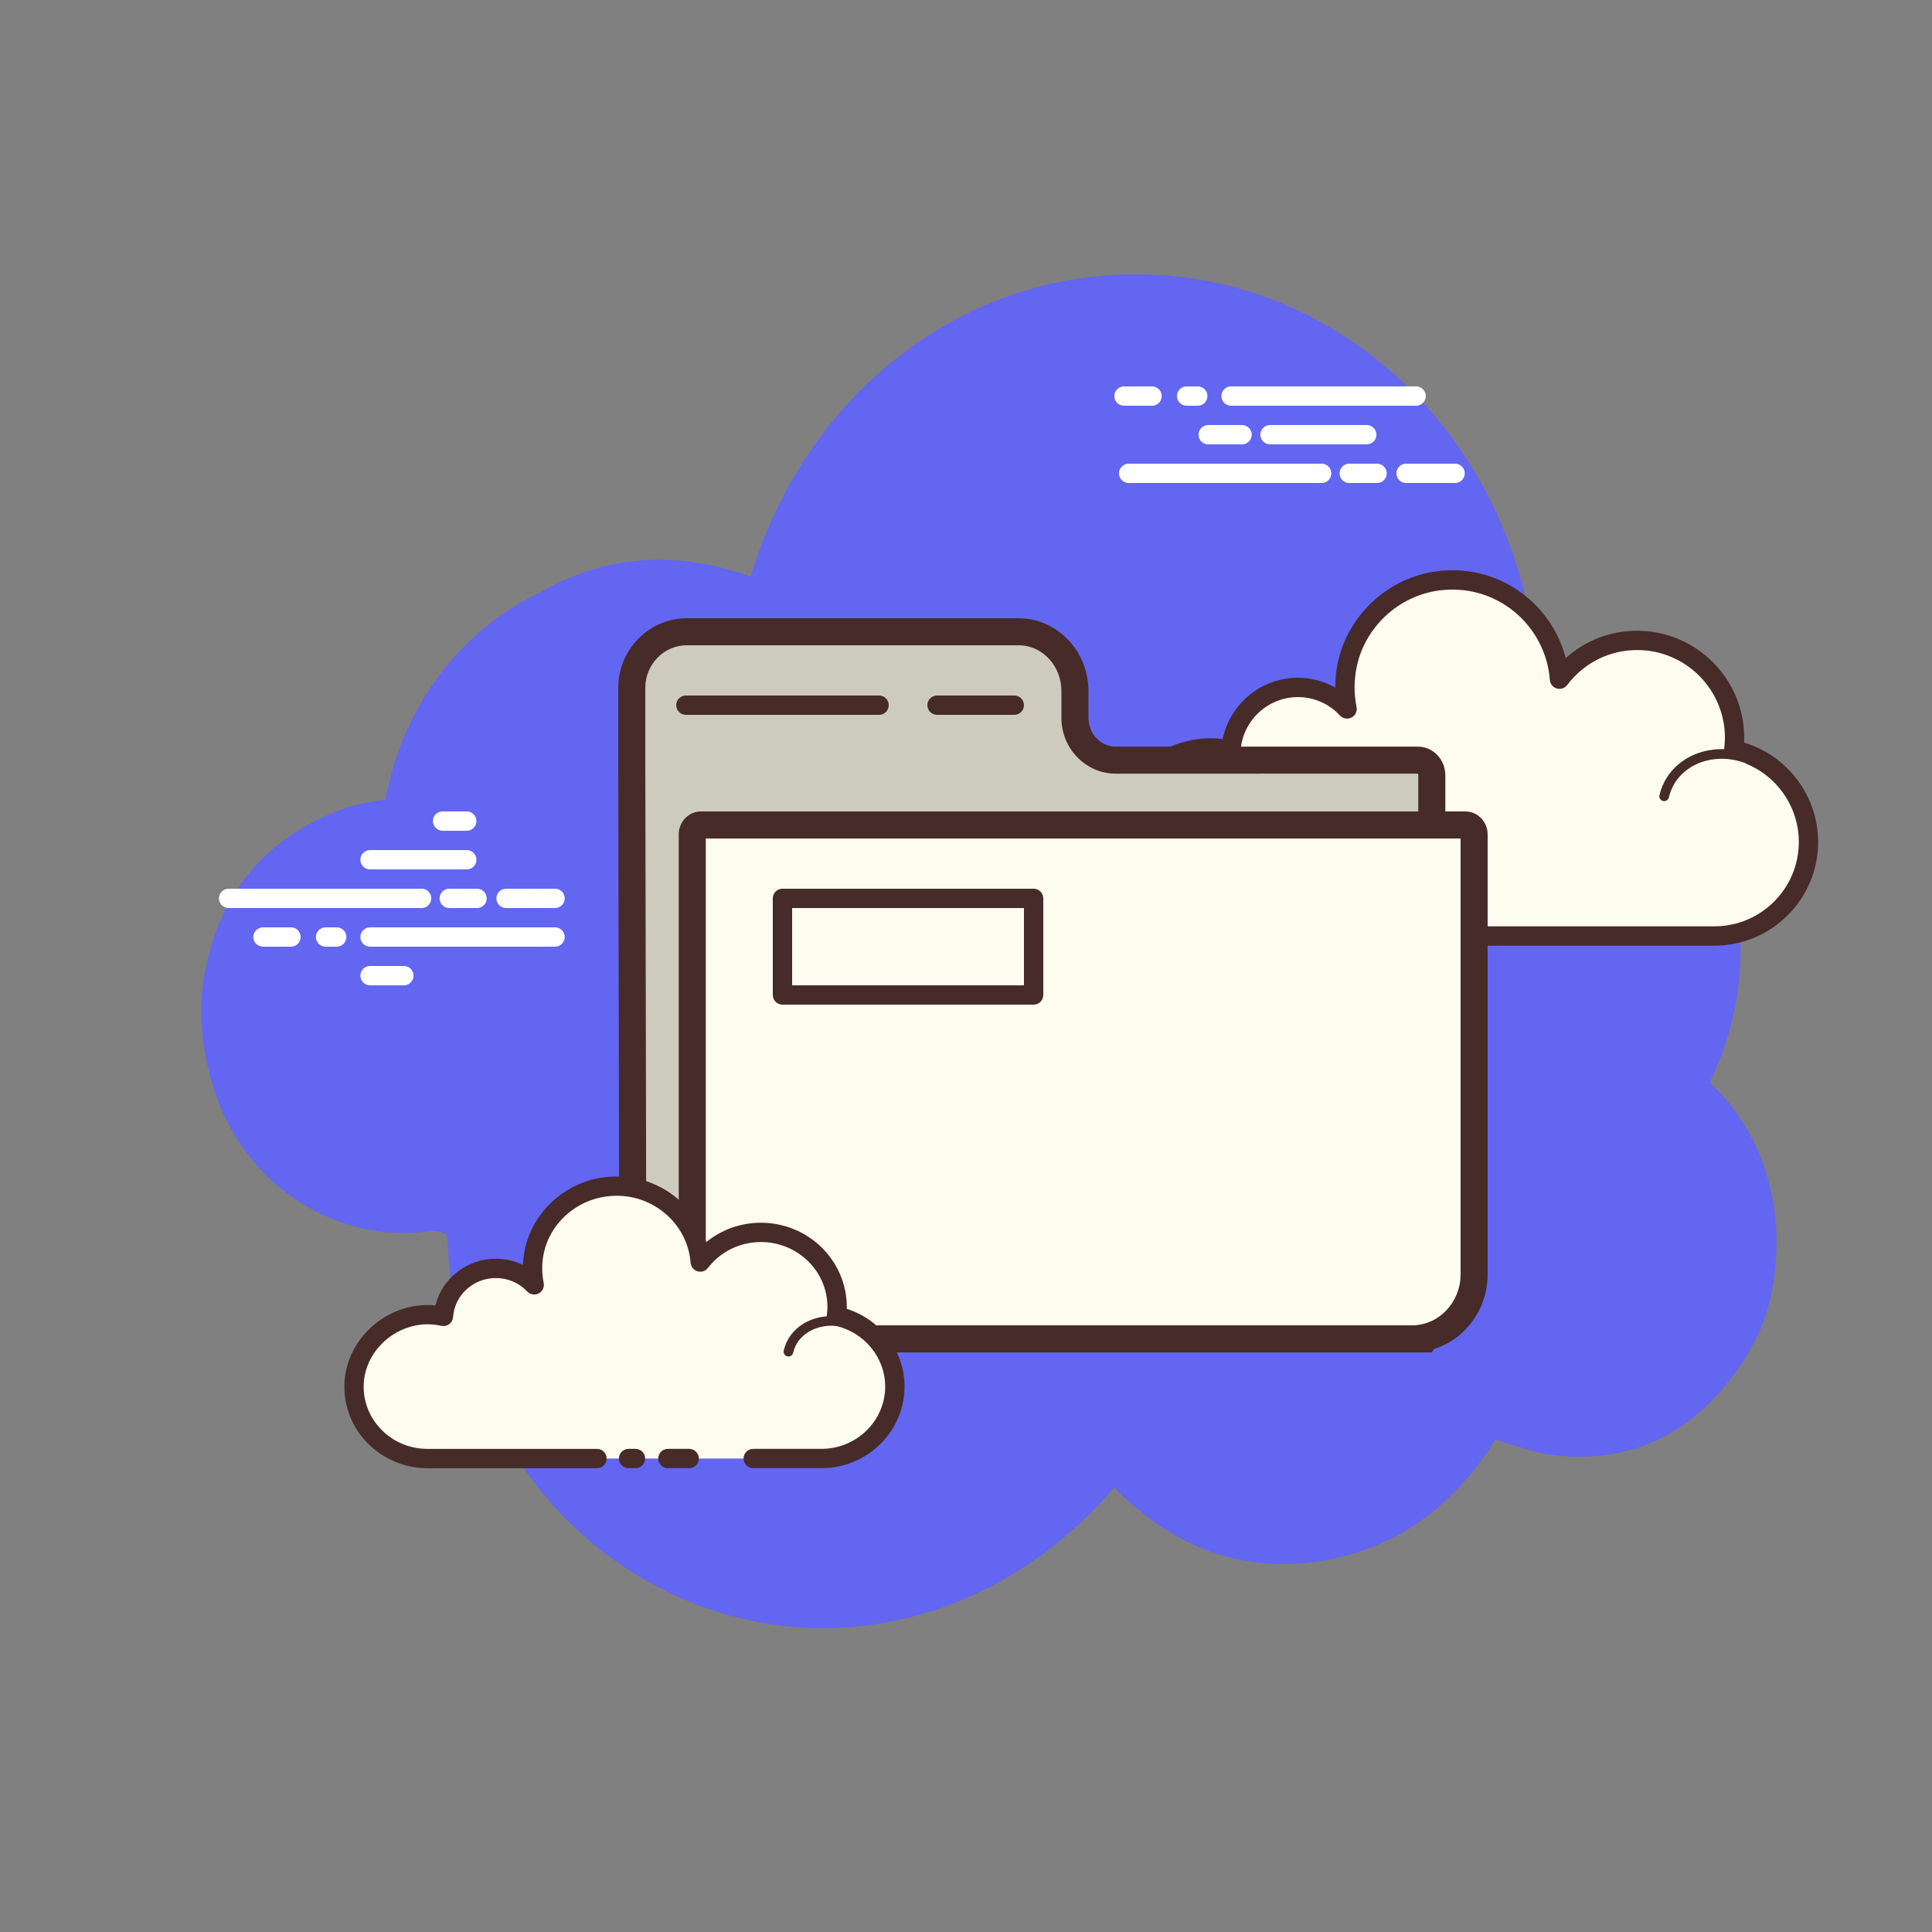 <svg xmlns="http://www.w3.org/2000/svg" xmlns:xlink="http://www.w3.org/1999/xlink" viewBox="0,0,256,256" width="100px" height="100px"><rect x="0" y="0" width="256" height="256" fill="#808080" stroke="none"/><g fill="none" fill-rule="nonzero" stroke="none" stroke-width="1" stroke-linecap="butt" stroke-linejoin="miter" stroke-miterlimit="10" stroke-dasharray="" stroke-dashoffset="0" font-family="none" font-weight="none" font-size="none" text-anchor="none" style="mix-blend-mode: normal"><g transform="scale(2.56,2.56)"><path d="M88.494,56.039c0.299,-0.614 0.563,-1.259 0.792,-1.935c2.622,-7.739 -1.343,-17.008 -9.693,-19.245c-0.903,-11.338 -8.87,-19.115 -17.867,-20.442c-10.298,-1.519 -19.733,5.023 -22.872,15.422c-3.784,-1.34 -7.471,-1.177 -10.945,0.853c-1.576,0.729 -3.018,1.805 -4.312,3.22c-1.9,2.077 -3.134,4.7 -3.637,7.465c-0.745,0.117 -1.477,0.235 -2.167,0.482c-4.023,1.443 -6.562,4.413 -7.258,8.886c-0.434,2.785 0.441,5.564 0.929,6.687c1.927,4.436 6.396,6.952 10.936,6.286c0.226,-0.033 0.554,0.069 0.749,0.232c0.24,7.091 3.683,13.362 8.848,16.944c8.287,5.748 18.949,3.977 25.675,-3.905c2.882,2.948 6.312,4.38 10.342,3.86c4.006,-0.517 7.117,-2.728 9.387,-6.322c1.048,0.282 2.043,0.689 3.071,0.801c4.025,0.44 7.294,-1.161 9.692,-4.78c0.918,-1.385 1.786,-3.181 1.786,-6.328c0,-3.245 -1.288,-6.2 -3.456,-8.181z" fill="#6366f1"></path><path d="M77.024,48.447c0,0 11.643,0 11.714,0c2.689,0 4.868,-2.18 4.868,-4.869c0,-2.346 -1.659,-4.303 -3.868,-4.765c0.025,-0.205 0.043,-0.413 0.043,-0.625c0,-2.785 -2.257,-5.042 -5.042,-5.042c-1.644,0 -3.1,0.791 -4.02,2.008c-0.235,-3.1 -3.004,-5.491 -6.244,-5.095c-2.369,0.29 -4.328,2.121 -4.764,4.467c-0.14,0.752 -0.125,1.483 0.014,2.168c-0.635,-0.684 -1.539,-1.115 -2.546,-1.115c-1.843,0 -3.347,1.435 -3.466,3.248c-0.837,-0.185 -1.747,-0.173 -2.706,0.187c-1.832,0.688 -3.137,2.413 -3.214,4.369c-0.108,2.778 2.111,5.064 4.864,5.064c0.209,0 0.944,0 1.114,0h10.109" fill="#fdfcef"></path><path d="M88.738,48.947h-11.714c-0.276,0 -0.5,-0.224 -0.5,-0.5c0,-0.276 0.224,-0.5 0.5,-0.5h11.714c2.409,0 4.369,-1.96 4.369,-4.369c0,-2.057 -1.459,-3.855 -3.47,-4.275c-0.255,-0.053 -0.426,-0.292 -0.394,-0.551c0.023,-0.185 0.039,-0.373 0.039,-0.564c0,-2.505 -2.038,-4.542 -4.542,-4.542c-1.432,0 -2.752,0.66 -3.622,1.81c-0.125,0.167 -0.339,0.241 -0.54,0.178c-0.199,-0.059 -0.342,-0.234 -0.357,-0.441c-0.104,-1.372 -0.775,-2.659 -1.842,-3.533c-1.078,-0.883 -2.443,-1.275 -3.843,-1.104c-2.156,0.264 -3.938,1.934 -4.333,4.062c-0.124,0.665 -0.119,1.331 0.012,1.978c0.045,0.219 -0.062,0.442 -0.261,0.544c-0.199,0.103 -0.443,0.06 -0.595,-0.104c-0.572,-0.616 -1.346,-0.955 -2.18,-0.955c-1.561,0 -2.864,1.221 -2.967,2.78c-0.01,0.146 -0.083,0.28 -0.199,0.367c-0.117,0.087 -0.267,0.119 -0.408,0.088c-0.837,-0.185 -1.629,-0.131 -2.422,0.167c-1.661,0.623 -2.822,2.199 -2.89,3.92c-0.047,1.202 0.385,2.34 1.216,3.204c0.832,0.864 1.95,1.34 3.148,1.34h11.223c0.276,0 0.5,0.224 0.5,0.5c0,0.276 -0.224,0.5 -0.5,0.5h-11.222c-1.474,0 -2.848,-0.585 -3.869,-1.647c-1.021,-1.062 -1.552,-2.46 -1.495,-3.936c0.083,-2.118 1.504,-4.054 3.537,-4.817c0.798,-0.298 1.623,-0.398 2.457,-0.298c0.376,-1.815 1.991,-3.168 3.891,-3.168c0.681,0 1.347,0.178 1.934,0.506c0,-0.382 0.035,-0.767 0.106,-1.151c0.475,-2.553 2.611,-4.556 5.195,-4.872c1.672,-0.208 3.307,0.265 4.598,1.323c0.999,0.819 1.708,1.941 2.03,3.178c1.008,-0.911 2.309,-1.417 3.697,-1.417c3.056,0 5.542,2.486 5.542,5.542c0,0.083 -0.002,0.165 -0.007,0.246c2.245,0.67 3.832,2.767 3.832,5.144c0,2.96 -2.408,5.367 -5.368,5.367z" fill="#472b29"></path><path d="M72.775,38.951c-1.801,-0.118 -3.351,1.126 -3.462,2.778c-0.014,0.205 -0.005,0.407 0.025,0.604c-0.347,-0.392 -0.862,-0.659 -1.452,-0.697c-1.08,-0.071 -2.013,0.643 -2.149,1.613c-0.197,-0.054 -0.401,-0.09 -0.614,-0.104c-1.576,-0.103 -2.932,0.985 -3.029,2.431" fill="#fdfcef"></path><path d="M62.095,45.825c-0.006,0 -0.012,0 -0.017,0c-0.138,-0.009 -0.242,-0.128 -0.233,-0.266c0.106,-1.582 1.575,-2.783 3.295,-2.664c0.134,0.009 0.27,0.026 0.406,0.052c0.274,-0.963 1.261,-1.628 2.356,-1.562c0.423,0.028 0.82,0.159 1.158,0.38c0.001,-0.018 0.002,-0.036 0.003,-0.053c0.12,-1.787 1.785,-3.13 3.728,-3.011c0.138,0.009 0.242,0.128 0.233,0.266c-0.009,0.137 -0.116,0.241 -0.266,0.233c-1.659,-0.116 -3.095,1.033 -3.196,2.545c-0.012,0.183 -0.004,0.368 0.023,0.549c0.017,0.11 -0.041,0.217 -0.141,0.264c-0.099,0.046 -0.219,0.023 -0.293,-0.061c-0.322,-0.363 -0.777,-0.581 -1.281,-0.614c-0.935,-0.065 -1.768,0.553 -1.885,1.398c-0.01,0.071 -0.05,0.135 -0.11,0.174c-0.06,0.039 -0.135,0.05 -0.204,0.032c-0.188,-0.052 -0.378,-0.084 -0.564,-0.096c-1.427,-0.088 -2.675,0.892 -2.764,2.198c-0.008,0.134 -0.118,0.236 -0.248,0.236z" fill="#472b29"></path><path d="M90.709,39.384c-1.692,-0.798 -3.649,-0.233 -4.371,1.262c-0.09,0.186 -0.156,0.377 -0.2,0.571" fill="#fdfcef"></path><path d="M86.138,41.467c-0.018,0 -0.037,-0.002 -0.056,-0.006c-0.135,-0.031 -0.219,-0.165 -0.188,-0.299c0.05,-0.217 0.123,-0.427 0.219,-0.624c0.781,-1.615 2.891,-2.232 4.702,-1.379c0.125,0.059 0.179,0.208 0.12,0.333c-0.059,0.125 -0.209,0.178 -0.333,0.12c-1.567,-0.738 -3.378,-0.225 -4.039,1.145c-0.079,0.164 -0.14,0.338 -0.182,0.518c-0.026,0.114 -0.129,0.192 -0.243,0.192z" fill="#472b29"></path><path d="M21.823,47h-9.99c-0.276,0 -0.5,-0.224 -0.5,-0.5c0,-0.276 0.224,-0.5 0.5,-0.5h9.989c0.276,0 0.5,0.224 0.5,0.5c0,0.276 -0.223,0.5 -0.499,0.5zM24.692,47h-1.439c-0.276,0 -0.5,-0.224 -0.5,-0.5c0,-0.276 0.224,-0.5 0.5,-0.5h1.439c0.276,0 0.5,0.224 0.5,0.5c0,0.276 -0.224,0.5 -0.5,0.5zM28.73,47h-2.536c-0.276,0 -0.5,-0.224 -0.5,-0.5c0,-0.276 0.224,-0.5 0.5,-0.5h2.536c0.276,0 0.5,0.224 0.5,0.5c0,0.276 -0.224,0.5 -0.5,0.5zM28.73,49h-9.577c-0.276,0 -0.5,-0.224 -0.5,-0.5c0,-0.276 0.224,-0.5 0.5,-0.5h9.577c0.276,0 0.5,0.224 0.5,0.5c0,0.276 -0.224,0.5 -0.5,0.5zM17.429,49h-0.578c-0.276,0 -0.5,-0.224 -0.5,-0.5c0,-0.276 0.224,-0.5 0.5,-0.5h0.578c0.276,0 0.5,0.224 0.5,0.5c0,0.276 -0.224,0.5 -0.5,0.5zM15.061,49h-1.45c-0.276,0 -0.5,-0.224 -0.5,-0.5c0,-0.276 0.224,-0.5 0.5,-0.5h1.45c0.276,0 0.5,0.224 0.5,0.5c0,0.276 -0.223,0.5 -0.5,0.5z" fill="#ffffff"></path><g fill="#ffffff"><path d="M24.16,45h-5.007c-0.276,0 -0.5,-0.224 -0.5,-0.5c0,-0.276 0.224,-0.5 0.5,-0.5h5.007c0.276,0 0.5,0.224 0.5,0.5c0,0.276 -0.224,0.5 -0.5,0.5z"></path></g><g fill="#ffffff"><path d="M24.16,43h-1.252c-0.276,0 -0.5,-0.224 -0.5,-0.5c0,-0.276 0.224,-0.5 0.5,-0.5h1.252c0.276,0 0.5,0.224 0.5,0.5c0,0.276 -0.224,0.5 -0.5,0.5z"></path></g><g fill="#ffffff"><path d="M20.905,51h-1.751c-0.276,0 -0.5,-0.224 -0.5,-0.5c0,-0.276 0.224,-0.5 0.5,-0.5h1.751c0.276,0 0.5,0.224 0.5,0.5c0,0.276 -0.224,0.5 -0.5,0.5z"></path></g><g fill="#ffffff"><path d="M68.408,25h-9.989c-0.276,0 -0.5,-0.224 -0.5,-0.5c0,-0.276 0.224,-0.5 0.5,-0.5h9.989c0.276,0 0.5,0.224 0.5,0.5c0,0.276 -0.224,0.5 -0.5,0.5zM71.277,25h-1.44c-0.276,0 -0.5,-0.224 -0.5,-0.5c0,-0.276 0.224,-0.5 0.5,-0.5h1.44c0.276,0 0.5,0.224 0.5,0.5c0,0.276 -0.224,0.5 -0.5,0.5zM75.315,25h-2.536c-0.276,0 -0.5,-0.224 -0.5,-0.5c0,-0.276 0.224,-0.5 0.5,-0.5h2.536c0.276,0 0.5,0.224 0.5,0.5c0,0.276 -0.224,0.5 -0.5,0.5zM73.297,21h-9.577c-0.276,0 -0.5,-0.224 -0.5,-0.5c0,-0.276 0.224,-0.5 0.5,-0.5h9.577c0.276,0 0.5,0.224 0.5,0.5c0,0.276 -0.223,0.5 -0.5,0.5zM61.996,21h-0.578c-0.276,0 -0.5,-0.224 -0.5,-0.5c0,-0.276 0.224,-0.5 0.5,-0.5h0.578c0.276,0 0.5,0.224 0.5,0.5c0,0.276 -0.224,0.5 -0.5,0.5zM59.629,21h-1.45c-0.276,0 -0.5,-0.224 -0.5,-0.5c0,-0.276 0.224,-0.5 0.5,-0.5h1.45c0.276,0 0.5,0.224 0.5,0.5c0,0.276 -0.224,0.5 -0.5,0.5z"></path><g><path d="M70.744,23h-5.007c-0.276,0 -0.5,-0.224 -0.5,-0.5c0,-0.276 0.224,-0.5 0.5,-0.5h5.007c0.276,0 0.5,0.224 0.5,0.5c0,0.276 -0.223,0.5 -0.5,0.5z"></path></g><g><path d="M70.744,21h-1.252c-0.276,0 -0.5,-0.224 -0.5,-0.5c0,-0.276 0.224,-0.5 0.5,-0.5h1.252c0.276,0 0.5,0.224 0.5,0.5c0,0.276 -0.223,0.5 -0.5,0.5z"></path></g><g><path d="M64.288,23h-1.751c-0.276,0 -0.5,-0.224 -0.5,-0.5c0,-0.276 0.224,-0.5 0.5,-0.5h1.751c0.276,0 0.5,0.224 0.5,0.5c0,0.276 -0.223,0.5 -0.5,0.5z"></path></g></g><g><path d="M34.443,69.3c-0.485,0 -1.086,-0.136 -1.427,-1.199c-0.265,-0.826 -0.265,-1.847 -0.264,-2.522l-0.052,-26.328v-3.649c0,-1.6 1.278,-2.901 2.849,-2.901h17.179c1.605,0 2.911,1.375 2.911,3.066v1.393c0,1.205 0.951,2.187 2.119,2.187h15.634c0.396,0 0.718,0.353 0.718,0.787v22.5c0,0.305 0.01,0.681 0.021,1.102c0.044,1.634 0.114,4.276 -0.436,5.565h-39.252z" fill="#cdcbbd"></path><path d="M52.728,33.4c1.219,0 2.211,1.061 2.211,2.366v1.393c0,1.592 1.264,2.887 2.819,2.887l15.617,-0.004c0.007,0.004 0.035,0.033 0.035,0.091v22.501c0,0.31 0.01,0.692 0.021,1.12c0.033,1.228 0.096,3.56 -0.236,4.847h-38.752c-0.261,0 -0.531,0 -0.76,-0.714c-0.231,-0.721 -0.231,-1.676 -0.23,-2.307v-0.088l-0.053,-26.24v-3.651c0,-1.214 0.964,-2.202 2.149,-2.202h17.179M52.728,32h-17.179c-1.952,0 -3.549,1.621 -3.549,3.602v3.651l0.052,26.242c0,1.358 -0.052,4.505 2.391,4.505h39.672c1.027,-1.571 0.695,-5.631 0.695,-7.367v-22.501c0,-0.821 -0.635,-1.487 -1.419,-1.487h-15.634c-0.783,0 -1.419,-0.666 -1.419,-1.487v-1.393c0.001,-2.07 -1.624,-3.765 -3.61,-3.765z" fill="#472b29"></path></g><g><path d="M34.745,69.3c-0.045,-0.013 -0.109,-0.086 -0.16,-0.17c1.146,-0.366 1.247,-2.478 1.247,-4.981v-20.96c0,-0.27 0.203,-0.488 0.453,-0.488h39.563c0.25,0 0.453,0.219 0.453,0.488v22.77c0,1.843 -1.444,3.342 -3.221,3.342h-38.335z" fill="#fdfcee"></path><path d="M75.6,43.4v22.558c0,1.457 -1.131,2.642 -2.52,2.642h-37.05c0.501,-1.162 0.501,-2.919 0.501,-4.451v-20.749h39.069M75.847,42h-39.563c-0.637,0 -1.153,0.532 -1.153,1.189v20.96c0,2.683 -0.178,4.337 -0.927,4.337c-0.809,0 -0.268,1.514 0.54,1.514h38.336c2.165,0 3.92,-1.81 3.92,-4.042v-22.769c0,-0.657 -0.516,-1.189 -1.153,-1.189z" fill="#472b29"></path></g><g fill="#472b29"><path d="M45.5,37h-10c-0.276,0 -0.5,-0.224 -0.5,-0.5c0,-0.276 0.224,-0.5 0.5,-0.5h10c0.276,0 0.5,0.224 0.5,0.5c0,0.276 -0.224,0.5 -0.5,0.5z"></path></g><g fill="#472b29"><path d="M52.5,37h-4c-0.276,0 -0.5,-0.224 -0.5,-0.5c0,-0.276 0.224,-0.5 0.5,-0.5h4c0.276,0 0.5,0.224 0.5,0.5c0,0.276 -0.224,0.5 -0.5,0.5z"></path></g><g fill="#472b29"><path d="M53.5,52h-13c-0.276,0 -0.5,-0.224 -0.5,-0.5v-5c0,-0.276 0.224,-0.5 0.5,-0.5h13c0.276,0 0.5,0.224 0.5,0.5v5c0,0.276 -0.224,0.5 -0.5,0.5zM41,51h12v-4h-12z"></path></g><g><path d="M38.986,75.493c1.876,0 3.502,0 3.526,0c2.101,0 3.805,-1.667 3.805,-3.724c0,-1.794 -1.297,-3.292 -3.023,-3.645c0.02,-0.157 0.033,-0.316 0.033,-0.478c0,-2.13 -1.764,-3.857 -3.941,-3.857c-1.285,0 -2.423,0.605 -3.142,1.536c-0.184,-2.371 -2.348,-4.2 -4.88,-3.897c-1.851,0.222 -3.383,1.622 -3.723,3.417c-0.109,0.576 -0.098,1.134 0.011,1.659c-0.496,-0.523 -1.203,-0.853 -1.99,-0.853c-1.44,0 -2.616,1.097 -2.709,2.484c-0.654,-0.142 -1.365,-0.132 -2.115,0.143c-1.432,0.526 -2.452,1.846 -2.512,3.342c-0.085,2.125 1.65,3.873 3.802,3.873c0.163,0 0.738,0 0.87,0h7.901M32.535,75.493h0.358" fill="#fdfcef"></path><path d="M42.512,75.993h-3.526c-0.276,0 -0.5,-0.224 -0.5,-0.5c0,-0.276 0.224,-0.5 0.5,-0.5h3.526c1.822,0 3.305,-1.446 3.305,-3.224c0,-1.517 -1.103,-2.844 -2.623,-3.155c-0.256,-0.052 -0.429,-0.293 -0.396,-0.553c0.018,-0.137 0.03,-0.274 0.03,-0.416c0,-1.851 -1.543,-3.357 -3.441,-3.357c-1.087,0 -2.088,0.489 -2.747,1.342c-0.126,0.164 -0.34,0.232 -0.539,0.173c-0.198,-0.059 -0.339,-0.234 -0.355,-0.44c-0.079,-1.014 -0.563,-1.934 -1.363,-2.591c-0.825,-0.677 -1.878,-0.982 -2.959,-0.848c-1.639,0.196 -2.992,1.436 -3.292,3.014c-0.094,0.492 -0.09,0.984 0.009,1.464c0.045,0.219 -0.06,0.441 -0.258,0.545c-0.197,0.102 -0.44,0.064 -0.594,-0.1c-0.426,-0.449 -1.003,-0.696 -1.627,-0.696c-1.163,0 -2.134,0.886 -2.21,2.018c-0.01,0.145 -0.082,0.278 -0.198,0.366c-0.116,0.087 -0.264,0.12 -0.407,0.089c-0.634,-0.138 -1.234,-0.097 -1.836,0.124c-1.256,0.461 -2.134,1.624 -2.185,2.893c-0.035,0.871 0.281,1.699 0.891,2.333c0.632,0.658 1.488,1.02 2.412,1.02h8.771c0.276,0 0.5,0.224 0.5,0.5c0,0.276 -0.224,0.5 -0.5,0.5h-8.771c-1.181,0 -2.323,-0.484 -3.133,-1.327c-0.799,-0.832 -1.214,-1.92 -1.168,-3.066c0.066,-1.668 1.207,-3.192 2.839,-3.791c0.607,-0.224 1.236,-0.304 1.872,-0.244c0.344,-1.39 1.624,-2.414 3.124,-2.414c0.49,0 0.971,0.112 1.406,0.32c0.009,-0.24 0.037,-0.48 0.082,-0.72c0.379,-2.001 2.088,-3.573 4.155,-3.82c1.359,-0.161 2.675,0.217 3.712,1.068c0.744,0.61 1.272,1.402 1.54,2.29c0.788,-0.645 1.778,-1.001 2.83,-1.001c2.449,0 4.441,1.955 4.441,4.357c0,0.034 0,0.067 -0.001,0.101c1.757,0.553 2.991,2.18 2.991,4.022c-0.003,2.329 -1.934,4.224 -4.307,4.224zM32.893,75.993h-0.358c-0.276,0 -0.5,-0.224 -0.5,-0.5c0,-0.276 0.224,-0.5 0.5,-0.5h0.358c0.276,0 0.5,0.224 0.5,0.5c0,0.276 -0.224,0.5 -0.5,0.5z" fill="#472b29"></path><g fill="#472b29"><path d="M40.811,70.213c-0.018,0 -0.036,-0.002 -0.055,-0.006c-0.135,-0.03 -0.219,-0.164 -0.189,-0.299c0.037,-0.165 0.094,-0.325 0.169,-0.477c0.602,-1.219 2.263,-1.671 3.708,-1.003c0.125,0.058 0.18,0.207 0.122,0.332c-0.058,0.125 -0.207,0.18 -0.332,0.122c-1.197,-0.554 -2.566,-0.208 -3.05,0.771c-0.057,0.116 -0.101,0.239 -0.129,0.365c-0.026,0.116 -0.129,0.195 -0.244,0.195z"></path></g><g fill="#472b29"><path d="M35.673,75.993h-1.103c-0.276,0 -0.5,-0.224 -0.5,-0.5c0,-0.276 0.224,-0.5 0.5,-0.5h1.103c0.276,0 0.5,0.224 0.5,0.5c0,0.276 -0.223,0.5 -0.5,0.5z"></path></g></g></g></g></svg>